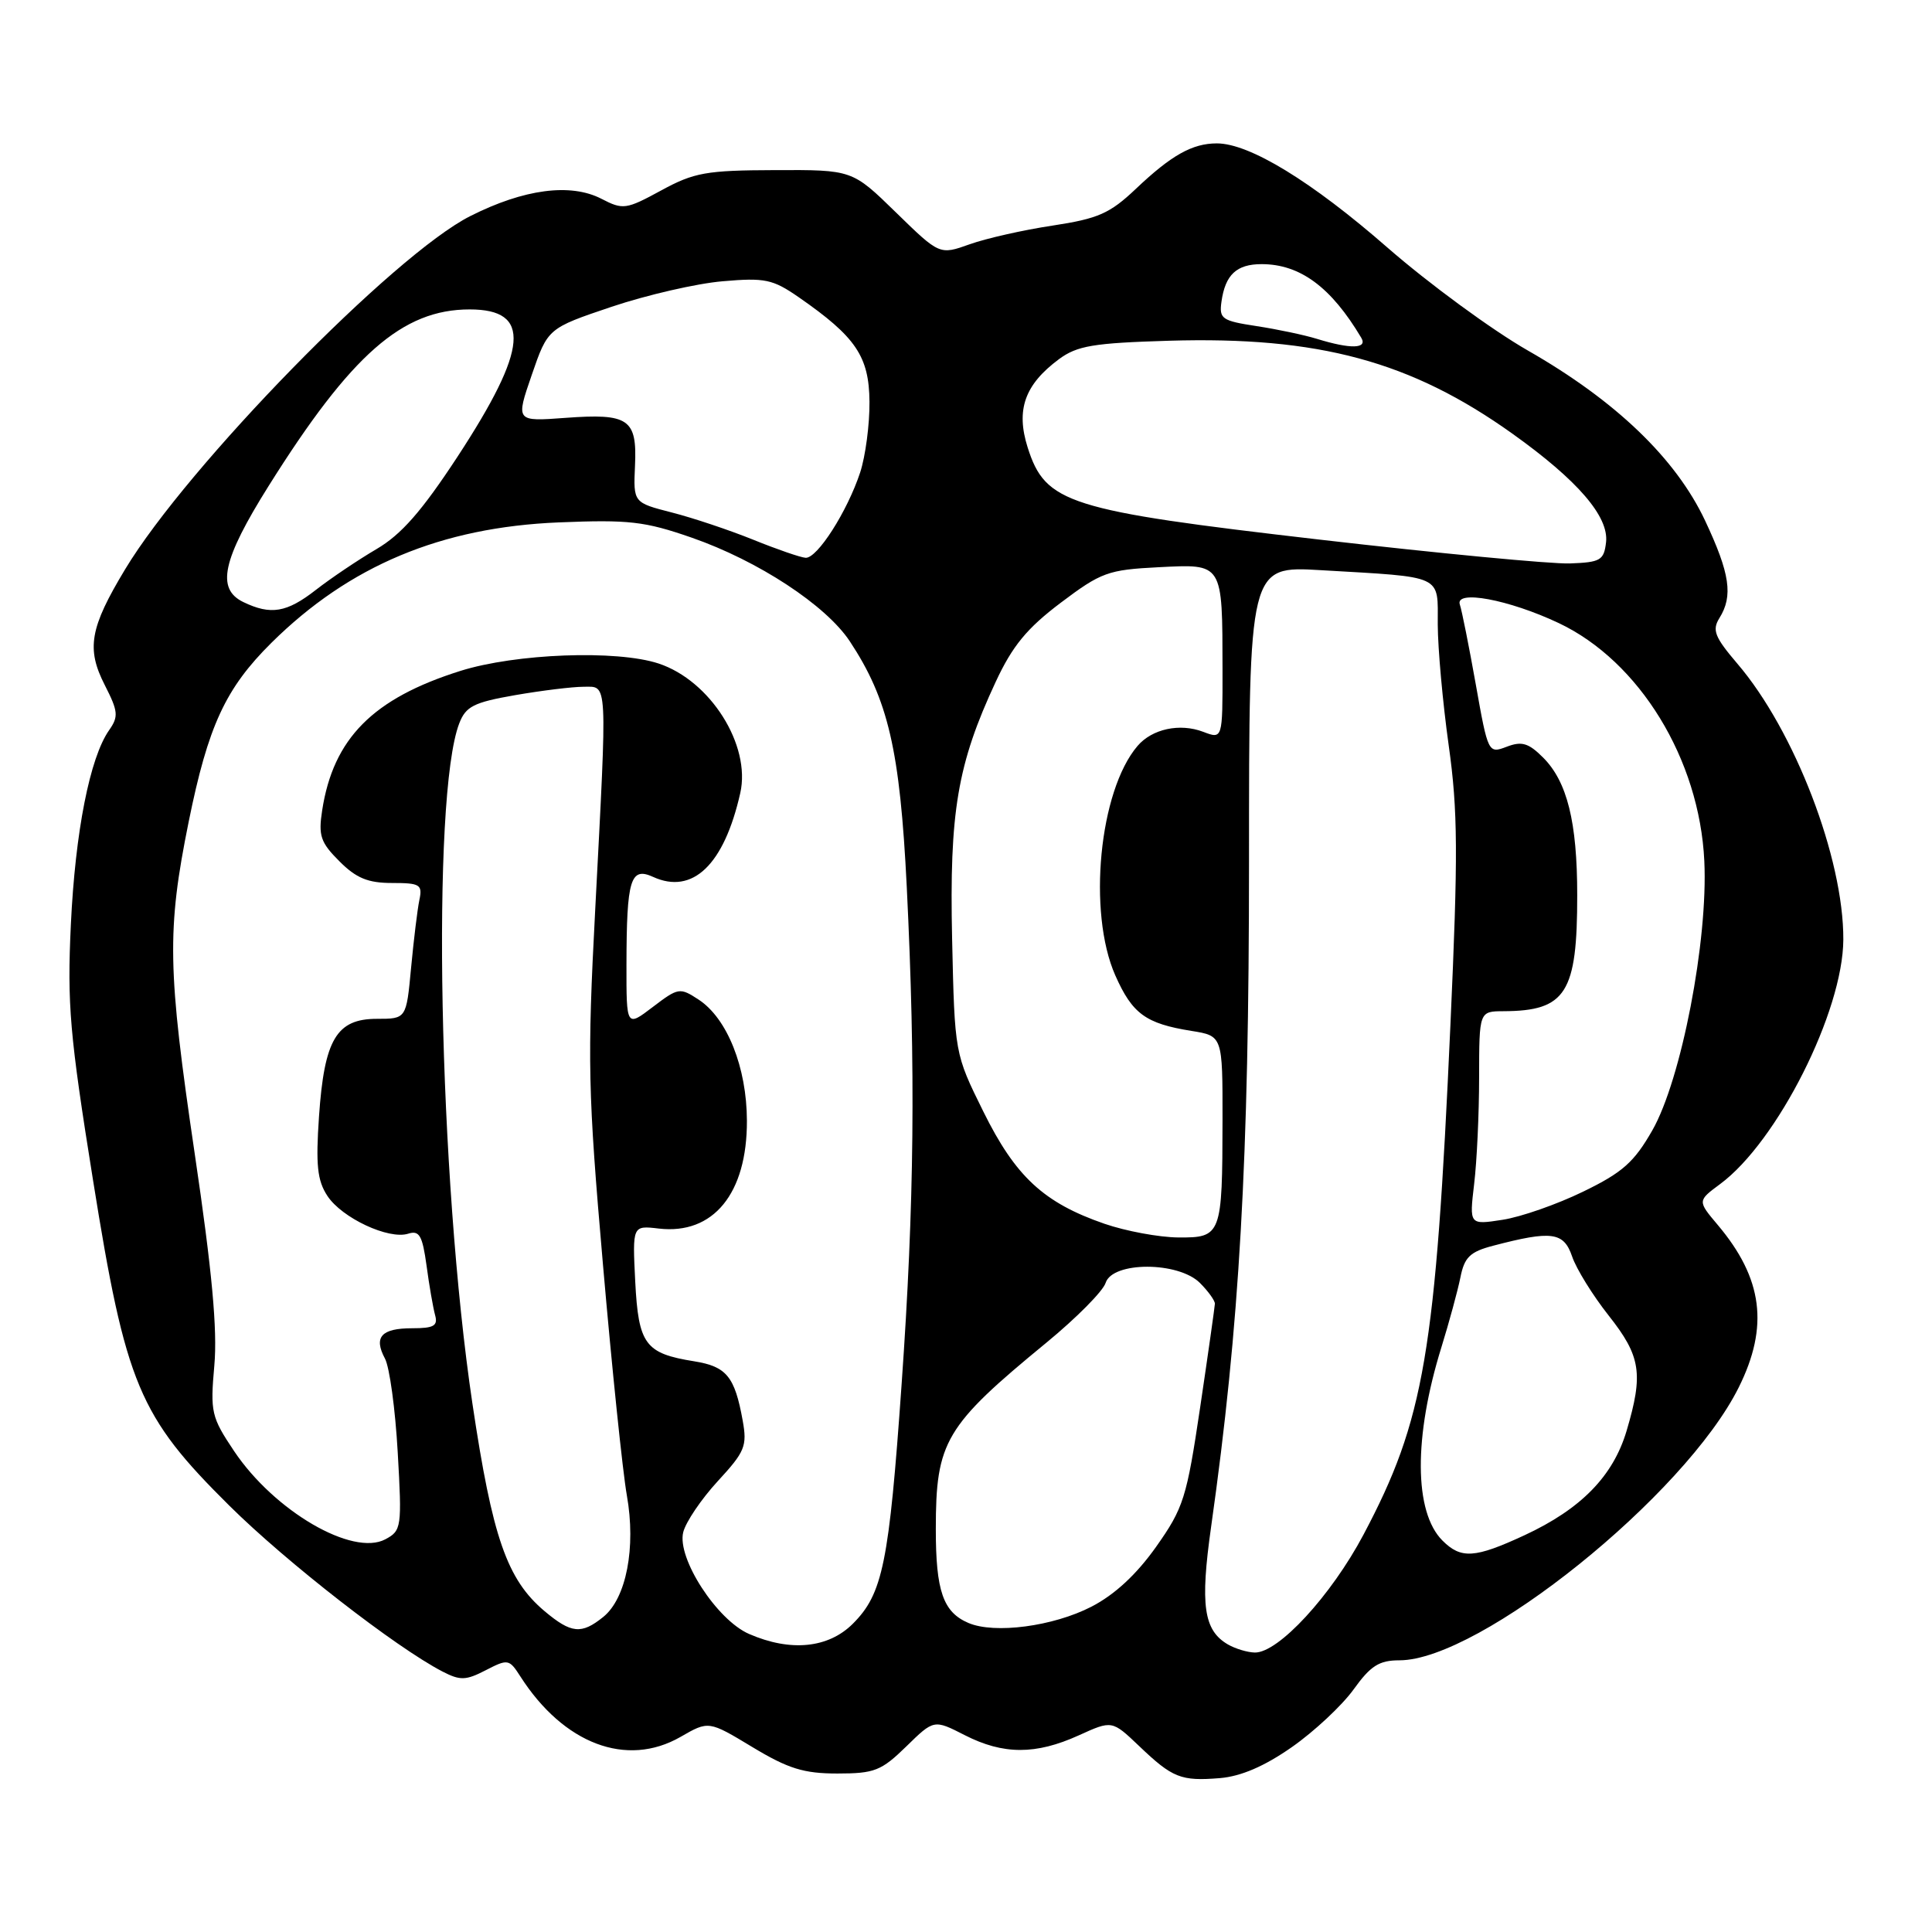 <?xml version="1.0" encoding="UTF-8" standalone="no"?>
<!DOCTYPE svg PUBLIC "-//W3C//DTD SVG 1.1//EN" "http://www.w3.org/Graphics/SVG/1.1/DTD/svg11.dtd" >
<svg xmlns="http://www.w3.org/2000/svg" xmlns:xlink="http://www.w3.org/1999/xlink" version="1.1" viewBox="0 0 256 256">
 <g >
 <path fill="currentColor"
d=" M 171.18 231.50 C 174.14 229.43 177.82 225.99 179.35 223.87 C 181.61 220.72 182.74 220.00 185.43 220.00 C 196.08 220.00 223.27 198.14 230.39 183.84 C 234.41 175.77 233.59 169.40 227.61 162.31 C 224.92 159.12 224.92 159.12 227.93 156.89 C 235.52 151.28 244.21 134.02 244.25 124.50 C 244.30 113.73 237.79 96.79 230.21 87.94 C 227.20 84.41 226.84 83.49 227.83 81.90 C 229.67 78.96 229.23 76.00 225.94 69.00 C 222.06 60.75 214.09 53.10 202.44 46.44 C 197.69 43.72 189.33 37.59 183.86 32.82 C 173.80 24.03 165.56 19.00 161.24 19.00 C 157.99 19.00 155.21 20.56 150.50 25.03 C 147.06 28.29 145.52 28.97 139.48 29.89 C 135.61 30.47 130.66 31.59 128.48 32.37 C 124.50 33.79 124.50 33.79 118.71 28.14 C 112.93 22.50 112.93 22.50 102.71 22.54 C 93.58 22.57 91.98 22.85 87.60 25.24 C 82.95 27.77 82.55 27.82 79.69 26.34 C 75.60 24.23 69.43 25.04 62.32 28.63 C 52.21 33.72 24.81 61.77 16.57 75.45 C 11.90 83.20 11.42 85.95 13.88 90.77 C 15.66 94.26 15.73 94.94 14.46 96.75 C 11.90 100.40 9.97 110.23 9.39 122.50 C 8.89 133.09 9.23 137.07 12.32 156.34 C 16.67 183.51 18.40 187.63 30.40 199.52 C 37.96 207.01 52.43 218.27 58.62 221.48 C 60.98 222.70 61.72 222.68 64.37 221.31 C 67.30 219.80 67.47 219.83 68.94 222.12 C 74.68 231.09 83.03 234.25 90.17 230.15 C 93.90 228.00 93.90 228.00 99.70 231.50 C 104.44 234.36 106.50 235.00 110.96 235.00 C 115.87 235.00 116.78 234.64 120.08 231.42 C 123.75 227.83 123.75 227.83 127.84 229.92 C 132.94 232.52 137.24 232.53 142.93 229.95 C 147.35 227.94 147.35 227.94 150.93 231.35 C 155.37 235.59 156.48 236.03 161.64 235.61 C 164.43 235.38 167.55 234.04 171.18 231.50 Z  M 162.69 217.89 C 159.49 216.02 159.01 212.68 160.48 202.30 C 164.25 175.68 165.50 153.76 165.50 114.25 C 165.50 74.99 165.50 74.99 175.00 75.55 C 191.44 76.51 190.50 76.07 190.51 82.75 C 190.52 85.91 191.17 93.12 191.96 98.77 C 193.18 107.44 193.21 113.20 192.19 135.77 C 190.23 179.35 188.73 188.14 180.67 203.35 C 176.38 211.44 169.39 219.02 166.27 218.97 C 165.30 218.95 163.69 218.47 162.69 217.89 Z  M 99.26 216.51 C 94.99 214.66 89.68 206.46 90.53 203.03 C 90.87 201.67 92.93 198.63 95.11 196.26 C 98.71 192.36 99.02 191.61 98.41 188.23 C 97.36 182.40 96.27 181.07 91.99 180.38 C 85.48 179.34 84.60 178.15 84.17 169.79 C 83.80 162.38 83.80 162.38 87.29 162.79 C 94.52 163.63 99.00 158.15 98.97 148.50 C 98.95 141.44 96.36 134.94 92.58 132.46 C 90.08 130.82 89.88 130.86 86.50 133.43 C 83.00 136.10 83.00 136.10 83.01 127.80 C 83.03 116.49 83.54 114.83 86.53 116.19 C 91.78 118.59 95.95 114.59 98.09 105.08 C 99.52 98.74 94.13 90.19 87.27 87.92 C 81.72 86.09 68.34 86.59 61.00 88.90 C 49.41 92.55 44.16 97.85 42.69 107.37 C 42.17 110.72 42.47 111.63 44.97 114.12 C 47.20 116.36 48.76 117.00 51.94 117.00 C 55.66 117.00 56.00 117.21 55.57 119.25 C 55.31 120.49 54.82 124.54 54.47 128.25 C 53.84 135.00 53.84 135.00 49.94 135.00 C 44.59 135.00 42.97 137.73 42.27 147.93 C 41.83 154.36 42.04 156.42 43.38 158.46 C 45.30 161.39 51.51 164.29 54.09 163.47 C 55.57 163.00 55.97 163.71 56.52 167.70 C 56.87 170.34 57.39 173.29 57.65 174.25 C 58.05 175.68 57.49 176.00 54.63 176.00 C 50.52 176.00 49.48 177.16 51.01 180.02 C 51.62 181.16 52.38 186.74 52.70 192.43 C 53.27 202.38 53.20 202.82 51.07 203.96 C 46.73 206.28 36.36 200.24 31.02 192.28 C 28.00 187.77 27.85 187.12 28.40 180.93 C 28.82 176.20 28.10 168.38 25.81 152.93 C 22.19 128.43 22.09 123.30 25.00 108.89 C 27.58 96.17 29.87 91.22 35.97 85.17 C 46.30 74.95 58.46 69.86 74.05 69.22 C 83.34 68.84 85.44 69.08 91.65 71.24 C 100.47 74.31 109.43 80.19 112.60 84.97 C 117.69 92.67 119.25 99.37 120.15 117.50 C 121.34 141.66 121.16 159.42 119.47 183.39 C 117.80 207.15 116.98 211.18 113.00 215.16 C 109.75 218.40 104.75 218.90 99.26 216.51 Z  M 72.15 213.48 C 67.18 209.29 65.25 203.75 62.60 186.00 C 58.12 155.98 57.14 105.50 60.85 95.86 C 61.72 93.60 62.76 93.07 68.26 92.11 C 71.78 91.50 75.86 91.00 77.33 91.00 C 80.55 91.00 80.48 89.63 78.87 120.50 C 77.81 140.64 77.90 144.62 79.89 167.50 C 81.08 181.25 82.51 195.04 83.06 198.14 C 84.29 205.07 82.99 211.78 79.94 214.25 C 77.04 216.59 75.70 216.46 72.15 213.48 Z  M 128.32 215.05 C 124.97 213.62 124.00 210.82 124.00 202.63 C 124.00 190.99 125.20 188.96 138.69 177.88 C 142.64 174.63 146.16 171.08 146.50 169.99 C 147.41 167.13 156.14 167.14 159.00 170.00 C 160.10 171.10 160.99 172.34 160.98 172.75 C 160.96 173.16 160.09 179.33 159.03 186.46 C 157.24 198.50 156.83 199.81 153.19 204.96 C 150.59 208.63 147.70 211.31 144.61 212.90 C 139.54 215.51 131.78 216.53 128.32 215.05 Z  M 191.13 204.13 C 187.36 200.36 187.30 190.40 191.00 178.50 C 192.02 175.20 193.15 171.05 193.51 169.27 C 194.04 166.59 194.78 165.87 197.83 165.07 C 205.61 163.03 207.20 163.24 208.31 166.48 C 208.86 168.12 211.05 171.65 213.16 174.32 C 217.42 179.71 217.78 182.02 215.53 189.60 C 213.74 195.61 209.49 199.95 202.00 203.43 C 195.42 206.48 193.60 206.60 191.13 204.13 Z  M 146.33 162.15 C 138.30 159.37 134.56 155.91 130.30 147.29 C 126.50 139.61 126.50 139.61 126.16 124.42 C 125.79 107.55 126.86 101.25 131.93 90.36 C 134.15 85.59 136.07 83.25 140.55 79.87 C 145.91 75.83 146.82 75.50 153.51 75.16 C 162.10 74.73 161.97 74.50 161.99 88.73 C 162.00 97.95 162.00 97.95 159.43 96.97 C 156.33 95.79 152.66 96.58 150.73 98.84 C 145.64 104.79 144.09 120.88 147.78 129.24 C 150.04 134.34 151.81 135.63 157.87 136.60 C 162.00 137.26 162.00 137.26 161.99 148.38 C 161.97 163.68 161.84 164.01 156.13 163.97 C 153.59 163.95 149.17 163.13 146.33 162.15 Z  M 195.33 156.90 C 195.69 153.93 195.99 147.56 195.99 142.75 C 196.00 134.00 196.00 134.00 199.25 133.99 C 207.50 133.95 209.00 131.57 208.99 118.60 C 208.99 108.91 207.66 103.57 204.47 100.38 C 202.54 98.45 201.64 98.18 199.64 98.95 C 197.21 99.87 197.17 99.81 195.55 90.69 C 194.65 85.64 193.70 80.88 193.44 80.12 C 192.74 78.10 199.94 79.44 206.54 82.56 C 217.24 87.62 225.19 100.61 225.83 114.08 C 226.34 124.63 222.78 143.05 218.94 149.78 C 216.53 154.00 214.99 155.37 209.77 157.90 C 206.32 159.58 201.52 161.26 199.09 161.63 C 194.69 162.31 194.69 162.31 195.33 156.90 Z  M 32.25 79.78 C 28.62 78.03 29.46 74.17 35.59 64.40 C 46.53 46.96 53.32 41.00 62.23 41.00 C 70.45 41.00 70.02 46.15 60.62 60.52 C 55.89 67.73 53.19 70.82 49.90 72.75 C 47.48 74.17 43.86 76.60 41.86 78.16 C 37.99 81.18 35.88 81.53 32.25 79.78 Z  M 174.76 71.49 C 141.47 67.64 138.53 66.71 136.17 59.29 C 134.59 54.30 135.78 50.96 140.32 47.59 C 142.73 45.81 144.88 45.45 154.88 45.15 C 174.74 44.56 186.94 47.86 200.41 57.47 C 209.05 63.64 213.20 68.45 212.81 71.85 C 212.53 74.25 212.08 74.51 208.00 74.66 C 205.53 74.74 190.57 73.32 174.76 71.49 Z  M 99.82 71.52 C 96.70 70.26 91.85 68.63 89.03 67.91 C 83.92 66.60 83.92 66.60 84.14 61.72 C 84.43 55.51 83.32 54.75 74.92 55.37 C 68.33 55.86 68.33 55.86 70.46 49.68 C 72.59 43.50 72.59 43.50 81.04 40.65 C 85.69 39.09 92.31 37.56 95.75 37.27 C 101.36 36.78 102.39 37.00 105.83 39.38 C 113.40 44.63 115.16 47.22 115.21 53.23 C 115.24 56.23 114.68 60.44 113.98 62.59 C 112.27 67.78 108.28 74.02 106.74 73.91 C 106.06 73.86 102.95 72.79 99.82 71.52 Z  M 174.50 44.90 C 172.85 44.39 169.25 43.63 166.50 43.21 C 161.91 42.51 161.53 42.25 161.85 39.98 C 162.35 36.40 163.85 35.00 167.17 35.00 C 172.26 35.00 176.38 38.04 180.37 44.75 C 181.25 46.22 178.97 46.28 174.50 44.90 Z "/>
</g>
</svg>